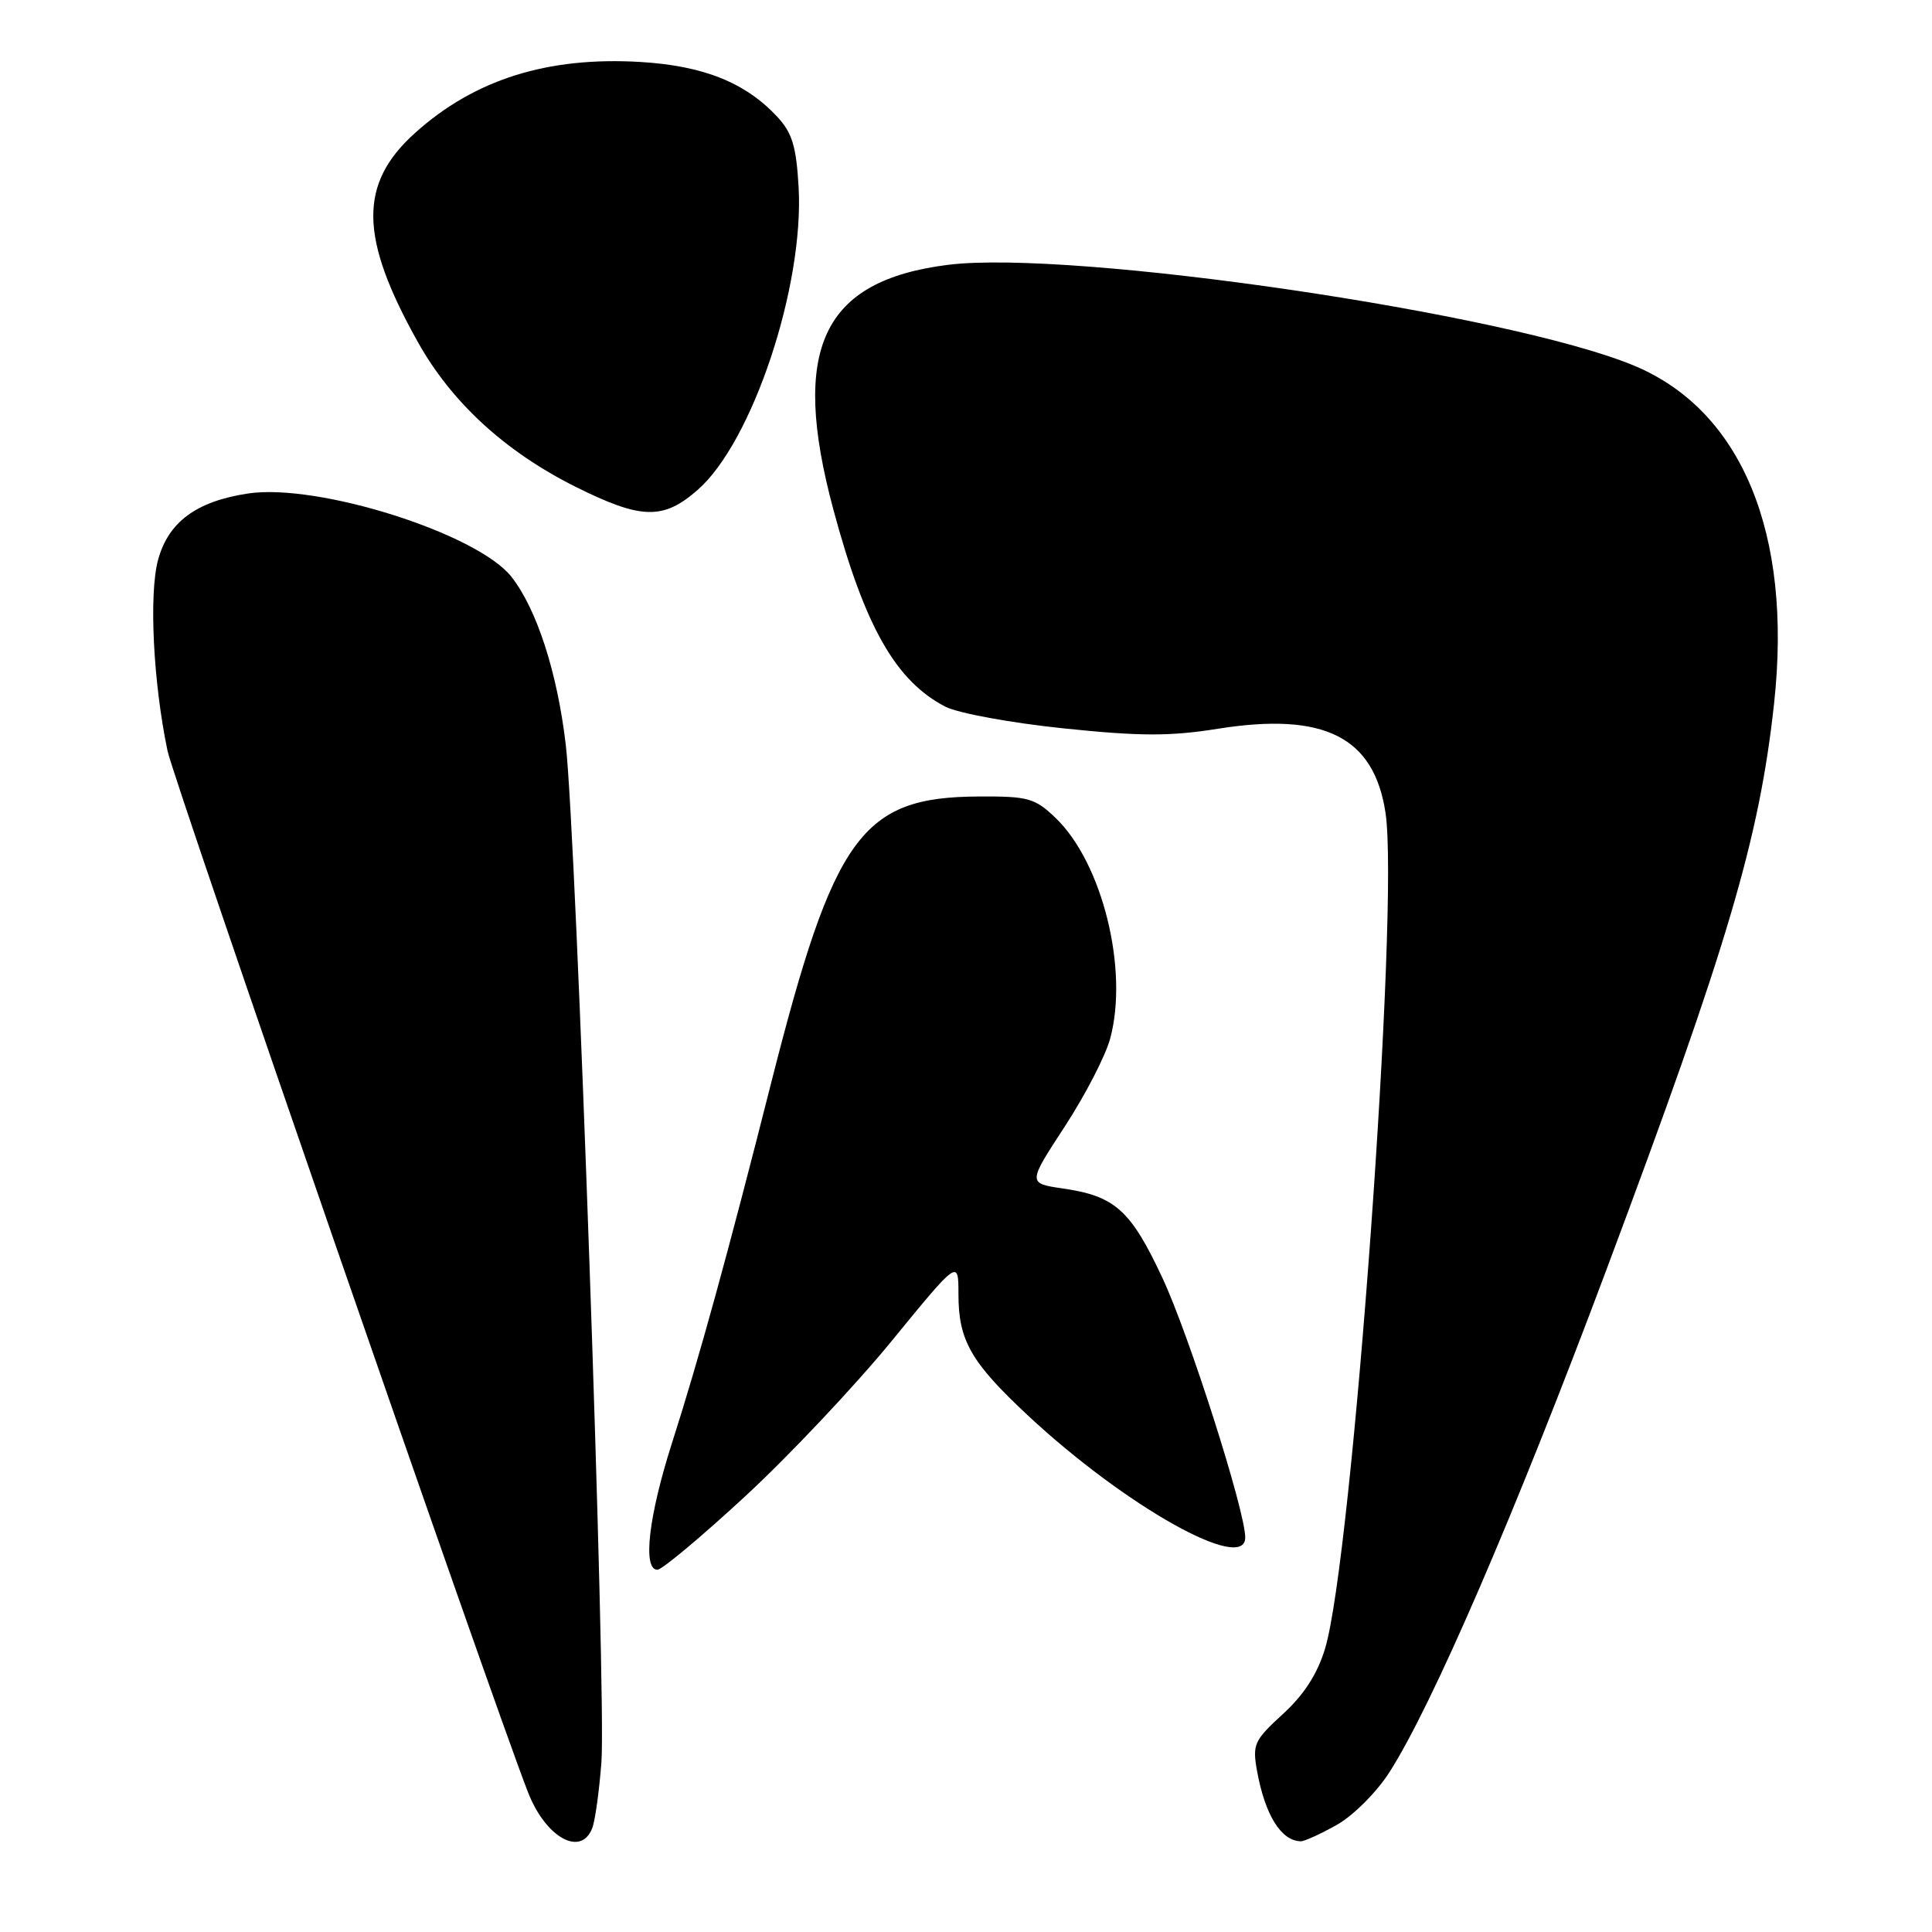 <?xml version="1.0" encoding="UTF-8" standalone="no"?>
<!DOCTYPE svg PUBLIC "-//W3C//DTD SVG 1.1//EN" "http://www.w3.org/Graphics/SVG/1.1/DTD/svg11.dtd" >
<svg xmlns="http://www.w3.org/2000/svg" xmlns:xlink="http://www.w3.org/1999/xlink" version="1.1" viewBox="0 0 256 256">
 <g >
 <path fill="currentColor"
d=" M 78.47 242.25 C 78.85 241.29 79.40 237.35 79.69 233.50 C 80.36 224.74 76.36 110.63 74.97 98.71 C 73.85 89.12 71.13 80.71 67.77 76.43 C 63.25 70.69 42.12 64.00 32.87 65.39 C 26.03 66.42 22.30 69.17 20.94 74.20 C 19.72 78.75 20.30 90.42 22.20 99.50 C 23.03 103.46 65.25 225.44 69.97 237.50 C 72.31 243.49 76.97 246.09 78.47 242.25 Z  M 177.14 241.80 C 179.30 240.59 182.41 237.48 184.10 234.84 C 189.76 226.02 200.79 200.49 212.81 168.38 C 228.93 125.33 233.12 111.19 235.08 93.17 C 237.52 70.68 230.78 54.40 216.55 48.46 C 200.00 41.54 142.13 33.04 125.63 35.09 C 108.94 37.18 104.70 46.21 110.42 67.50 C 114.59 83.02 118.69 90.24 125.27 93.64 C 126.94 94.50 133.95 95.79 140.90 96.51 C 151.09 97.57 155.01 97.58 161.40 96.56 C 175.48 94.33 182.07 97.64 183.59 107.72 C 185.45 120.13 179.20 206.47 175.58 218.44 C 174.56 221.82 172.78 224.57 169.98 227.13 C 166.17 230.62 165.93 231.13 166.57 234.69 C 167.63 240.51 169.76 243.94 172.36 243.98 C 172.84 243.99 174.99 243.01 177.14 241.80 Z  M 98.76 198.25 C 104.56 192.89 113.29 183.63 118.15 177.69 C 127.00 166.87 127.00 166.87 127.00 171.49 C 127.00 177.63 128.66 180.52 136.22 187.57 C 149.10 199.58 165.00 208.50 165.00 203.72 C 165.00 200.21 157.57 176.90 154.03 169.34 C 149.83 160.35 147.75 158.48 140.84 157.48 C 136.17 156.80 136.17 156.80 141.08 149.28 C 143.78 145.15 146.49 139.90 147.10 137.63 C 149.58 128.49 146.07 114.31 139.86 108.37 C 137.12 105.75 136.25 105.50 129.68 105.54 C 114.16 105.61 110.51 110.65 102.18 143.50 C 96.46 166.09 92.58 180.17 89.05 191.18 C 85.94 200.90 85.12 208.00 87.11 208.00 C 87.72 208.00 92.96 203.61 98.76 198.25 Z  M 92.46 64.90 C 99.70 58.55 106.56 37.94 105.82 24.80 C 105.51 19.37 104.97 17.60 102.97 15.45 C 98.75 10.93 93.19 8.71 84.85 8.21 C 72.53 7.48 62.84 10.54 54.96 17.65 C 47.51 24.38 47.62 31.47 55.36 45.31 C 59.83 53.31 66.92 59.82 76.20 64.47 C 84.97 68.85 87.87 68.93 92.46 64.90 Z "/>
</g>
</svg>